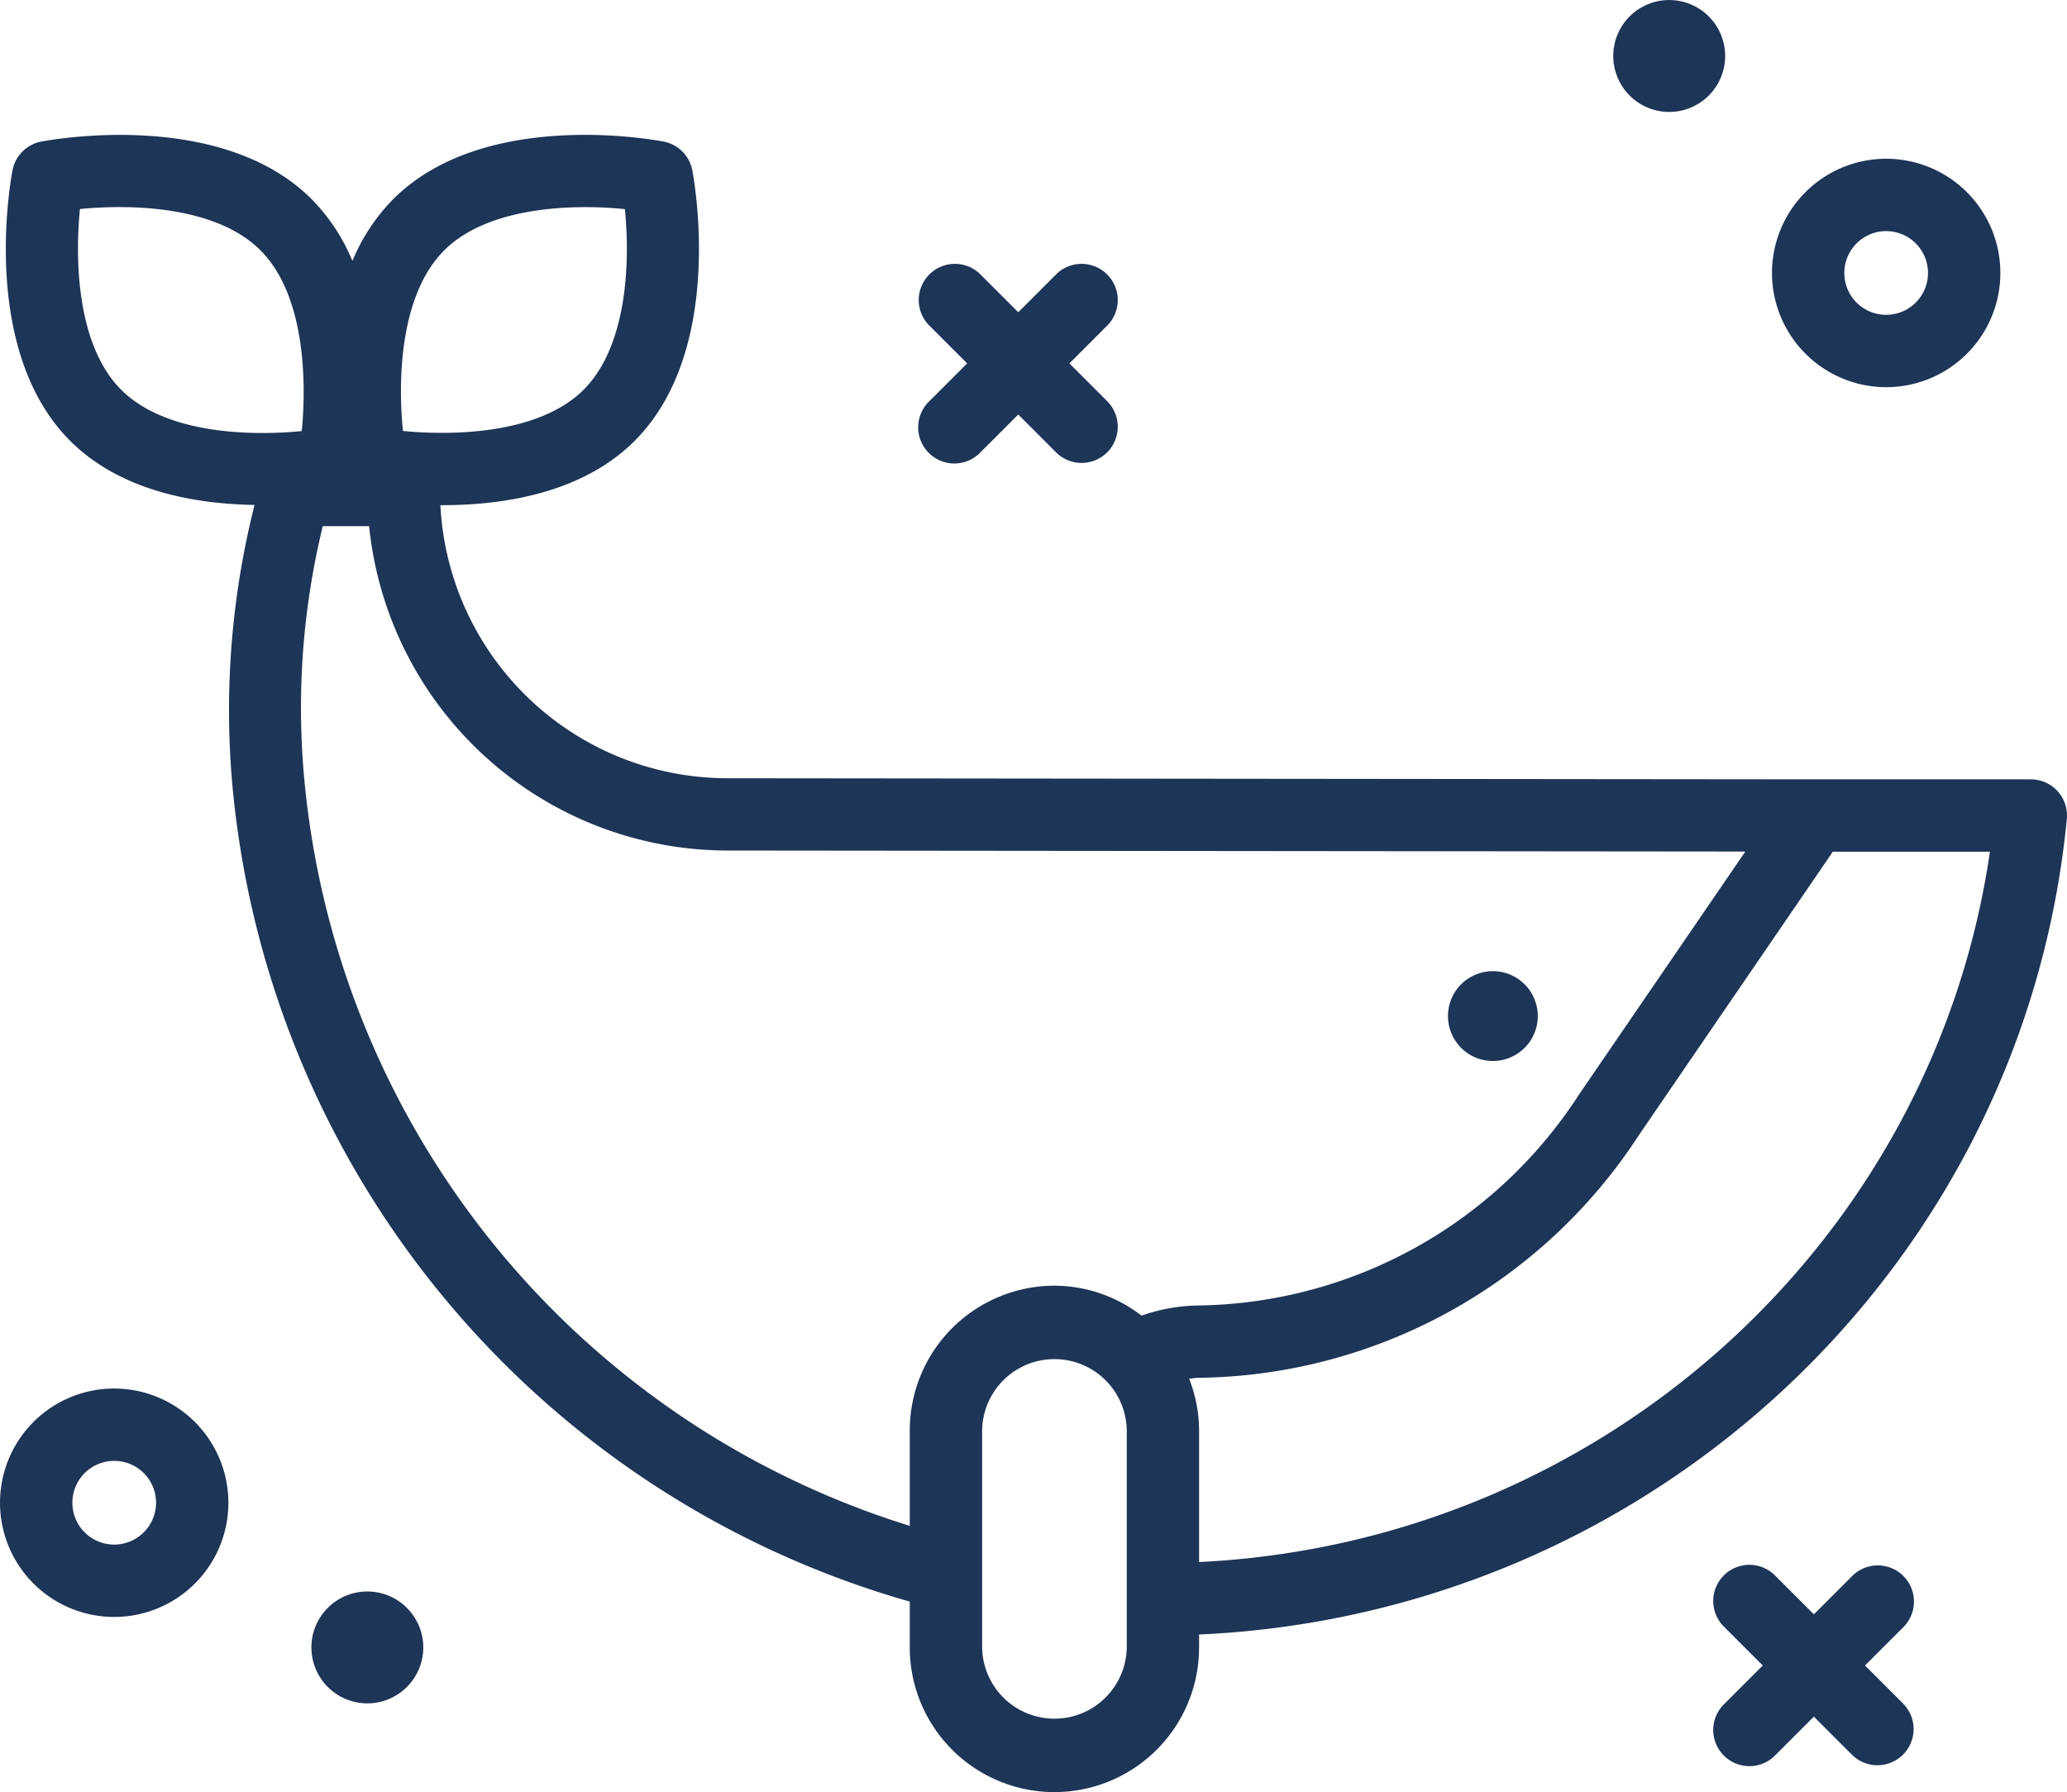 <svg xmlns="http://www.w3.org/2000/svg" width="132.721" height="115.049" viewBox="0 0 132.721 115.049">
  <g id="Group_157" data-name="Group 157" transform="translate(-393 -1988)">
    <path id="Path_143" data-name="Path 143" d="M341.839,44.726a7.332,7.332,0,1,0-7.332-7.332A7.34,7.34,0,0,0,341.839,44.726Zm0-10.019a2.687,2.687,0,1,1-2.688,2.688A2.692,2.692,0,0,1,341.839,34.706Zm0,0" transform="translate(172.271 1968.13)" fill="#1d3557"/>
    <path id="Path_144" data-name="Path 144" d="M7.333,262.168a7.332,7.332,0,1,0,7.332,7.332A7.34,7.34,0,0,0,7.333,262.168Zm0,10.019a2.687,2.687,0,1,1,2.688-2.688A2.692,2.692,0,0,1,7.333,272.187Zm0,0" transform="translate(393 1814.972)" fill="#1d3557"/>
    <path id="Path_145" data-name="Path 145" d="M311.727,3.689A3.592,3.592,0,1,1,308.136.1,3.592,3.592,0,0,1,311.727,3.689Zm0,0" transform="translate(192.044 1987.902)" fill="#1d3557"/>
    <path id="Path_146" data-name="Path 146" d="M65.968,304.064a3.591,3.591,0,1,1-3.591-3.591A3.591,3.591,0,0,1,65.968,304.064Zm0,0" transform="translate(354.21 1789.697)" fill="#1d3557"/>
    <path id="Path_147" data-name="Path 147" d="M174.01,61.964a2.321,2.321,0,0,0,3.283,0l2.463-2.463,2.462,2.463a2.322,2.322,0,0,0,3.283-3.283l-2.462-2.463,2.462-2.462a2.322,2.322,0,0,0-3.283-3.283l-2.462,2.462-2.463-2.462a2.322,2.322,0,0,0-3.283,3.283l2.463,2.462-2.463,2.463A2.322,2.322,0,0,0,174.01,61.964Zm0,0" transform="translate(278.626 1955.111)" fill="#1d3557"/>
    <path id="Path_148" data-name="Path 148" d="M335.691,296.232a2.324,2.324,0,0,0-3.284,0l-2.462,2.462-2.462-2.462a2.322,2.322,0,1,0-3.283,3.283l2.462,2.462-2.462,2.463a2.322,2.322,0,1,0,3.283,3.283l2.462-2.462,2.462,2.462a2.322,2.322,0,0,0,3.284-3.283l-2.463-2.463,2.463-2.462A2.322,2.322,0,0,0,335.691,296.232Zm0,0" transform="translate(179.523 1792.943)" fill="#1d3557"/>
    <path id="Path_149" data-name="Path 149" d="M133.424,69.476a2.321,2.321,0,0,0-2.312-2.546H117.184l-69.671-.07h-.064A18.465,18.465,0,0,1,28.992,49.327l.167,0c3.805,0,8.917-.737,12.306-4.127,5.873-5.875,3.785-16.911,3.7-17.379a2.321,2.321,0,0,0-1.831-1.832c-.47-.09-11.506-2.176-17.378,3.7a12.433,12.433,0,0,0-2.613,3.958,12.455,12.455,0,0,0-2.613-3.958c-5.873-5.874-16.911-3.788-17.378-3.7a2.322,2.322,0,0,0-1.832,1.832c-.09.466-2.178,11.5,3.7,17.379,3.257,3.255,8.088,4.055,11.838,4.114a53.785,53.785,0,0,0-1.363,18.616A60.218,60.218,0,0,0,59.13,119.717v2.942a9.288,9.288,0,1,0,18.576,0v-.829C106.767,120.523,130.627,98.231,133.424,69.476Zm-55.718,47.7v-8.452a9.2,9.2,0,0,0-.638-3.314c.2-.019.4-.06.611-.06a34.2,34.2,0,0,0,28.27-15.584L118.4,71.574h10.087C124.813,96.721,103.508,115.923,77.707,117.178ZM29.237,32.971c2.849-2.851,8.38-2.978,11.6-2.647.328,3.207.215,8.728-2.649,11.594-2.853,2.85-8.384,2.962-11.6,2.647C26.258,41.356,26.37,35.837,29.237,32.971ZM5.848,30.317C9.06,30,14.578,30.1,17.442,32.971c2.851,2.85,2.967,8.383,2.647,11.6-3.207.322-8.728.213-11.594-2.651S5.527,33.535,5.848,30.317ZM20.307,67.469A49.291,49.291,0,0,1,21.44,50.675h2.975A23.154,23.154,0,0,0,47.44,71.5h.078l65.263.065L102.1,87.167a29.585,29.585,0,0,1-24.422,13.54,11.472,11.472,0,0,0-3.668.651,9.2,9.2,0,0,0-5.592-1.921,9.3,9.3,0,0,0-9.289,9.287v6.13A55.549,55.549,0,0,1,20.307,67.469Zm52.756,55.189a4.644,4.644,0,0,1-9.287,0V108.726a4.644,4.644,0,0,1,9.287,0Zm0,0" transform="translate(392.286 1971.102)" fill="#1d3557"/>
    <path id="Path_150" data-name="Path 150" d="M279.106,186.28a2.883,2.883,0,1,1-2.883-2.882A2.883,2.883,0,0,1,279.106,186.28Zm0,0" transform="translate(212.634 1866.949)" fill="#1d3557"/>
  </g>
</svg>
